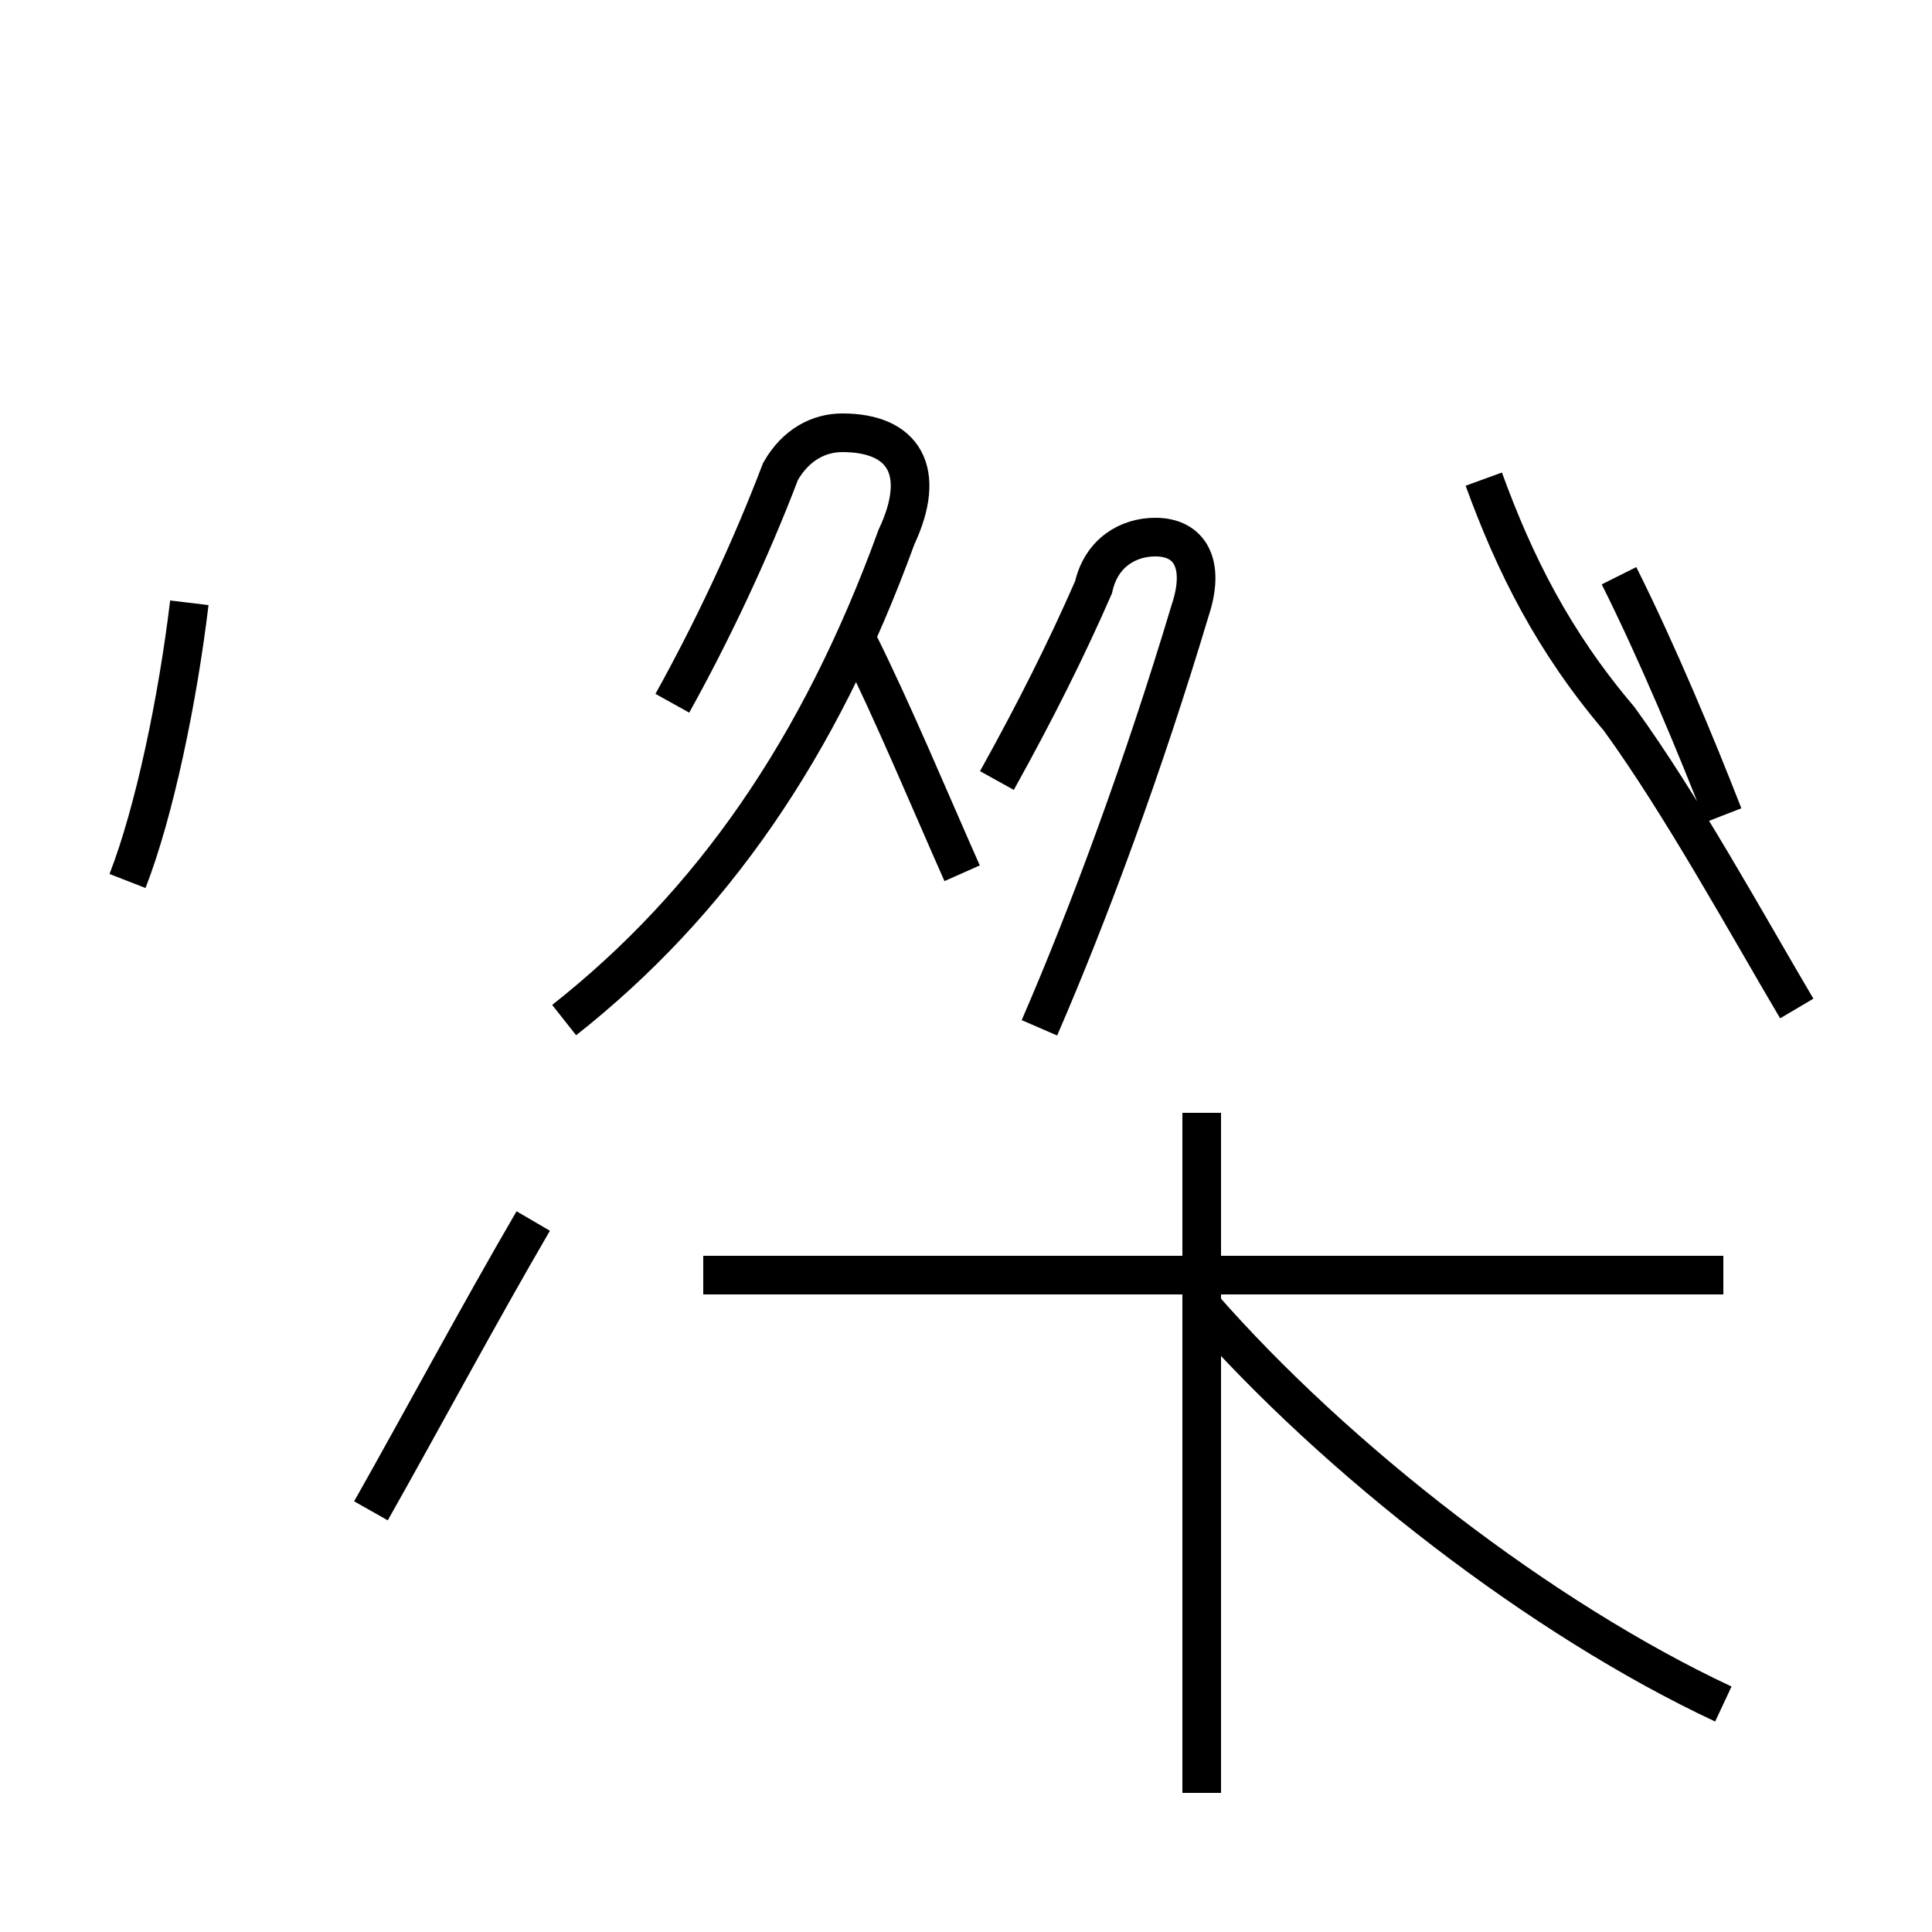 <?xml version='1.0' encoding='utf8'?>
<svg viewBox="0.0 -44.0 50.0 50.0" version="1.1" xmlns="http://www.w3.org/2000/svg">
<rect x="0.0" y="-44.0" width="50.0" height="50.0" fill="#808080" stroke="none"/>
<rect x="-1000" y="-1000" width="2000" height="2000" stroke="white" fill="white"/>
<g style="fill:none; stroke:#000000;  stroke-width:1">
<path d="M 3.3 21.2 C 4.0 23.0 4.6 25.9 4.9 28.4 M 9.6 4.9 C 10.9 7.2 12.4 10.0 13.8 12.4 M 14.6 17.6 C 18.4 20.6 21.2 24.6 23.2 30.1 C 24.0 31.8 23.4 32.8 21.8 32.8 C 21.2 32.8 20.6 32.5 20.2 31.8 C 19.4 29.7 18.4 27.6 17.4 25.8 M 24.9 21.4 C 24.1 23.2 23.1 25.6 22.2 27.4 M 26.9 17.4 C 28.2 20.4 29.6 24.2 30.8 28.2 C 31.2 29.4 30.8 30.1 29.9 30.1 C 29.2 30.1 28.5 29.7 28.3 28.8 C 27.6 27.2 26.8 25.6 25.8 23.8 M 46.5 17.9 C 45.2 20.1 43.5 23.2 41.9 25.4 C 40.2 27.4 39.2 29.4 38.4 31.6 M 44.6 22.9 C 43.9 24.7 42.9 27.1 41.9 29.1 M 44.6 11.0 L 18.2 11.0 M 31.1 -2.4 L 31.1 15.2 M 44.6 -0.1 C 39.9 2.1 34.6 6.2 31.1 10.2" transform="scale(1, -1)" />
</g>
</svg>
